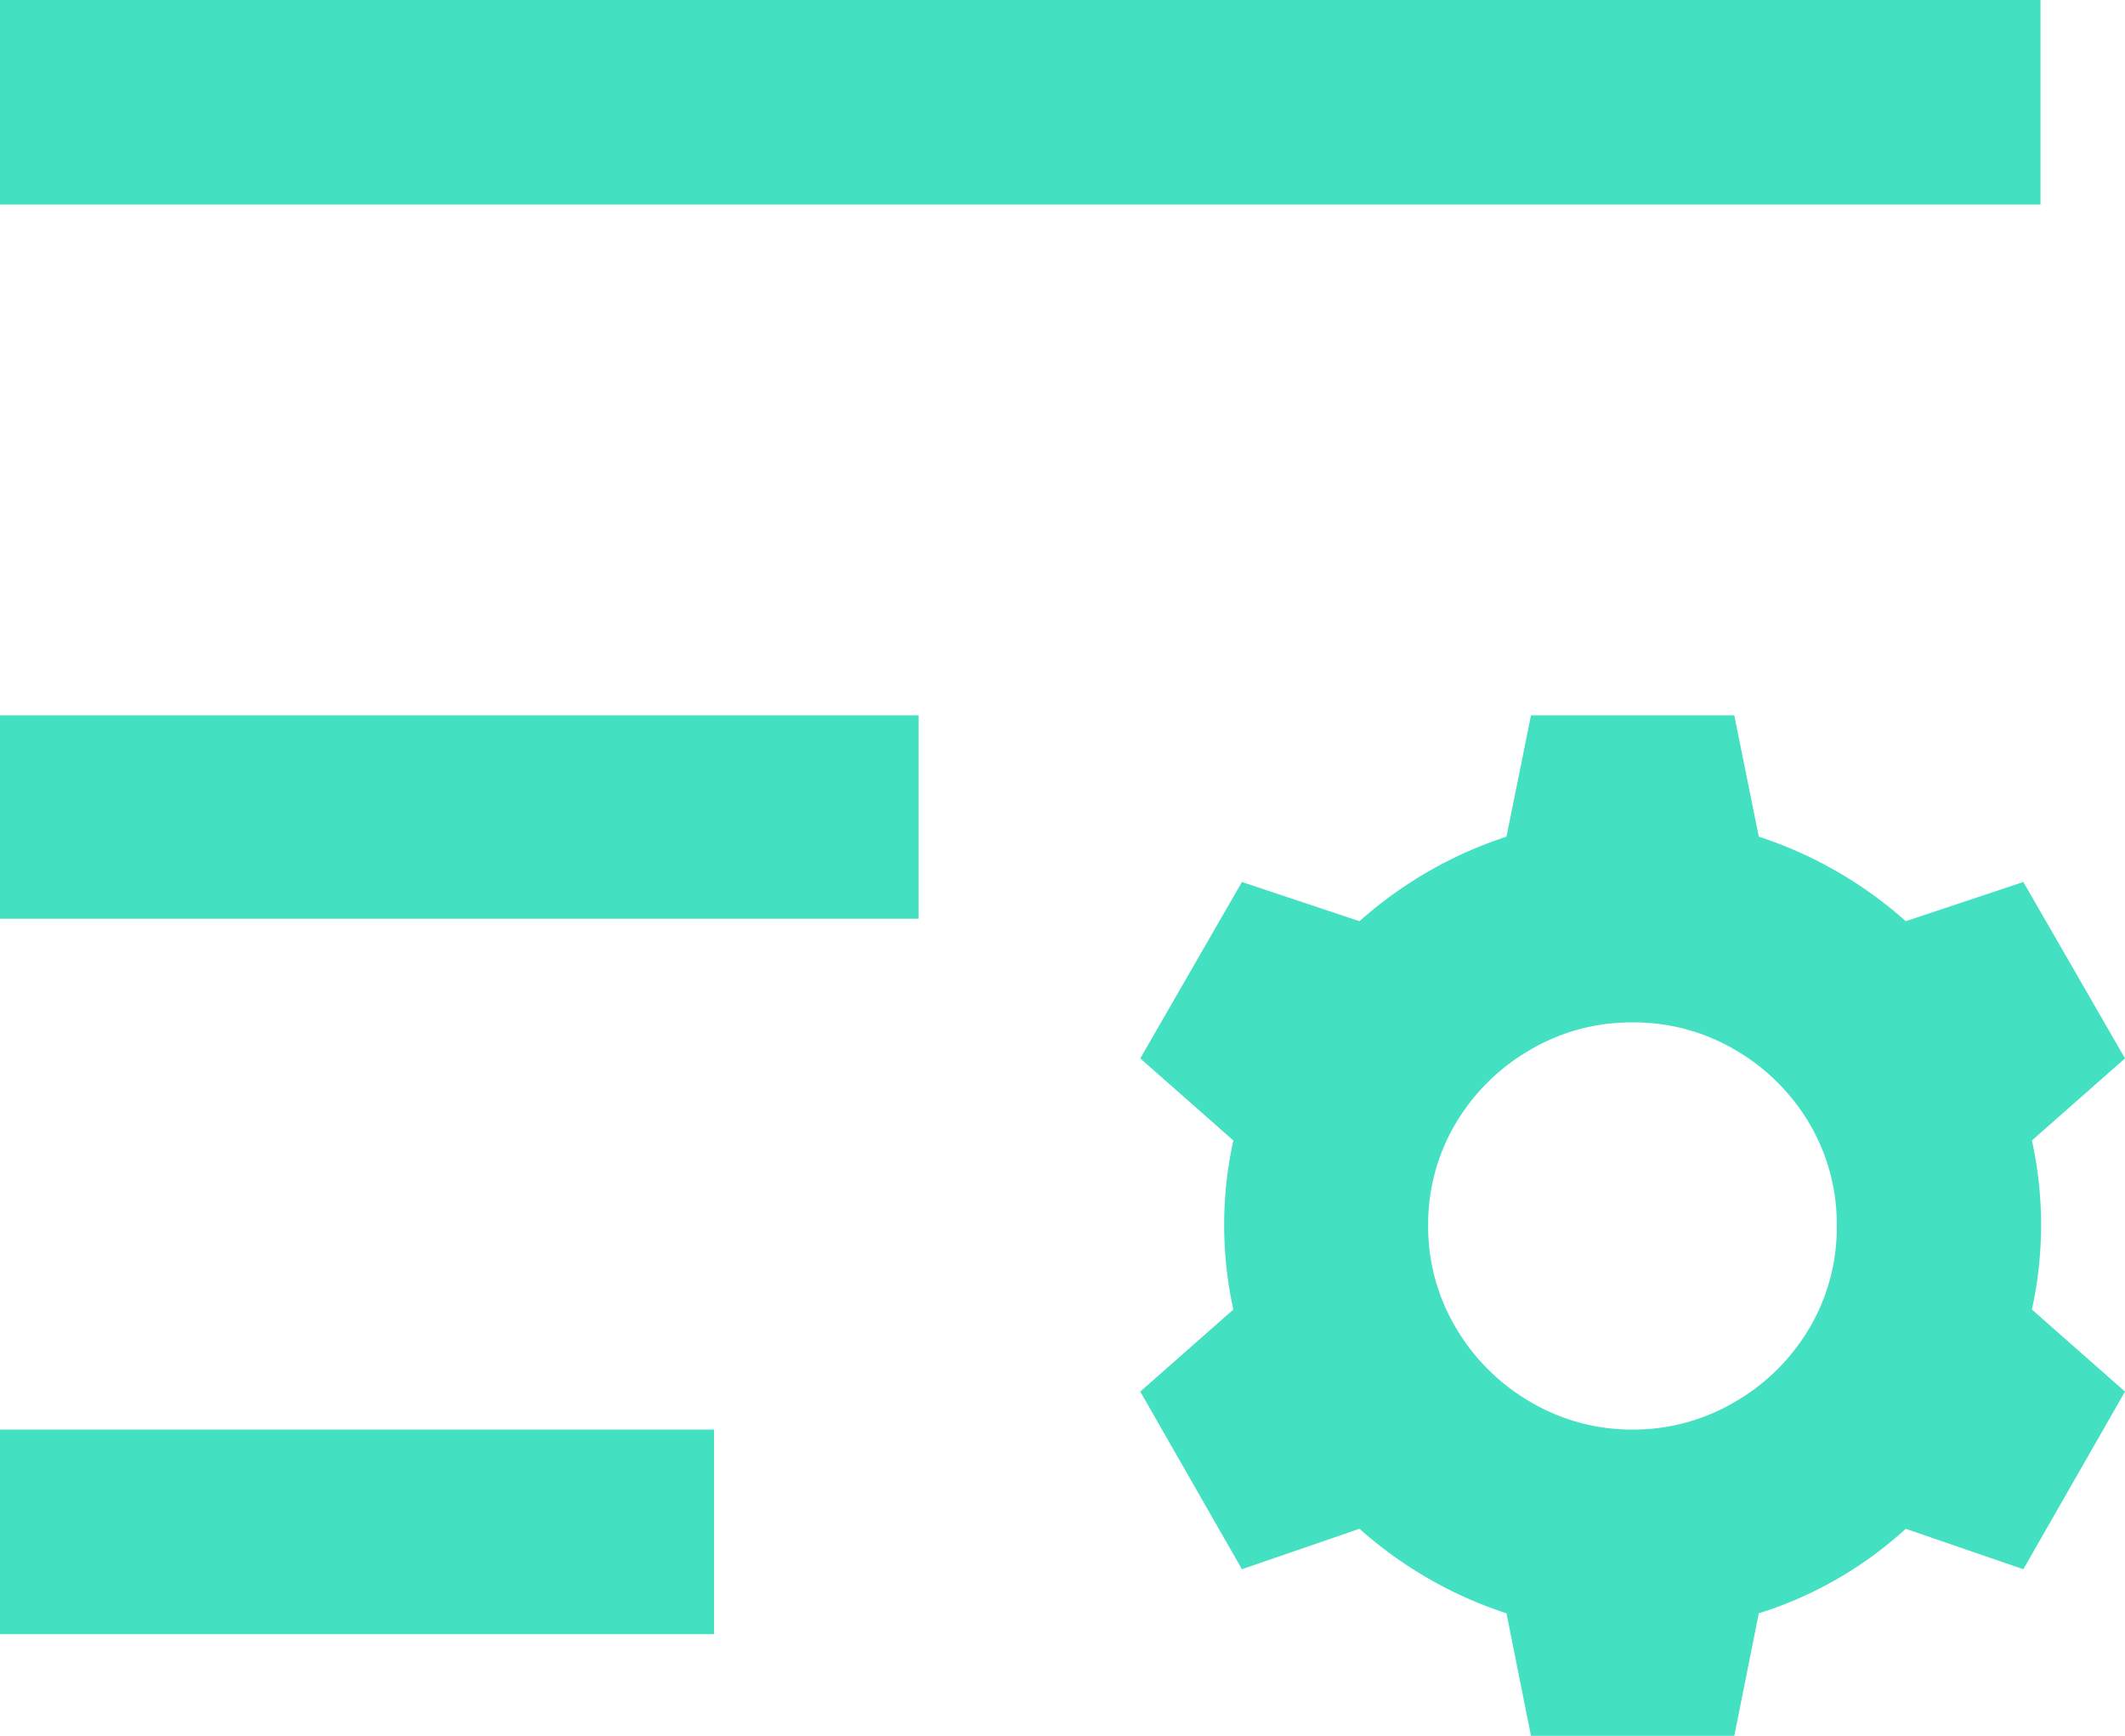 <svg xmlns="http://www.w3.org/2000/svg" width="31.23" height="25.506" viewBox="0 0 31.23 25.506">
  <path id="Path_1987" data-name="Path 1987" d="M-14.994-5.4H-4.5v3.006H-14.994Zm0-10.494h13.5v2.988h-13.5Zm0-10.512H14.994V-23.4H-14.994ZM13.014-12.87l1.728-.576,1.494,2.592L14.868-9.648a5.781,5.781,0,0,1,0,2.484l1.368,1.206-1.494,2.61-1.728-.594A5.744,5.744,0,0,1,10.854-2.7l-.36,1.8H7.506l-.36-1.8a6.083,6.083,0,0,1-2.16-1.242l-1.728.594L1.764-5.958,3.132-7.164a5.781,5.781,0,0,1,0-2.484L1.764-10.854l1.494-2.592,1.728.576a6.083,6.083,0,0,1,2.16-1.242l.36-1.782h2.988l.36,1.782A6.083,6.083,0,0,1,13.014-12.87ZM9-5.4a2.927,2.927,0,0,0,1.5-.405,3.033,3.033,0,0,0,1.1-1.089,2.9,2.9,0,0,0,.4-1.5,2.9,2.9,0,0,0-.4-1.5,3.033,3.033,0,0,0-1.1-1.089,2.927,2.927,0,0,0-1.5-.4,2.927,2.927,0,0,0-1.5.4A3.033,3.033,0,0,0,6.4-9.9a2.9,2.9,0,0,0-.405,1.5,2.9,2.9,0,0,0,.405,1.5A3.033,3.033,0,0,0,7.5-5.805,2.927,2.927,0,0,0,9-5.4Z" transform="translate(14.994 26.406)" fill="#44e0c2"/>
</svg>
